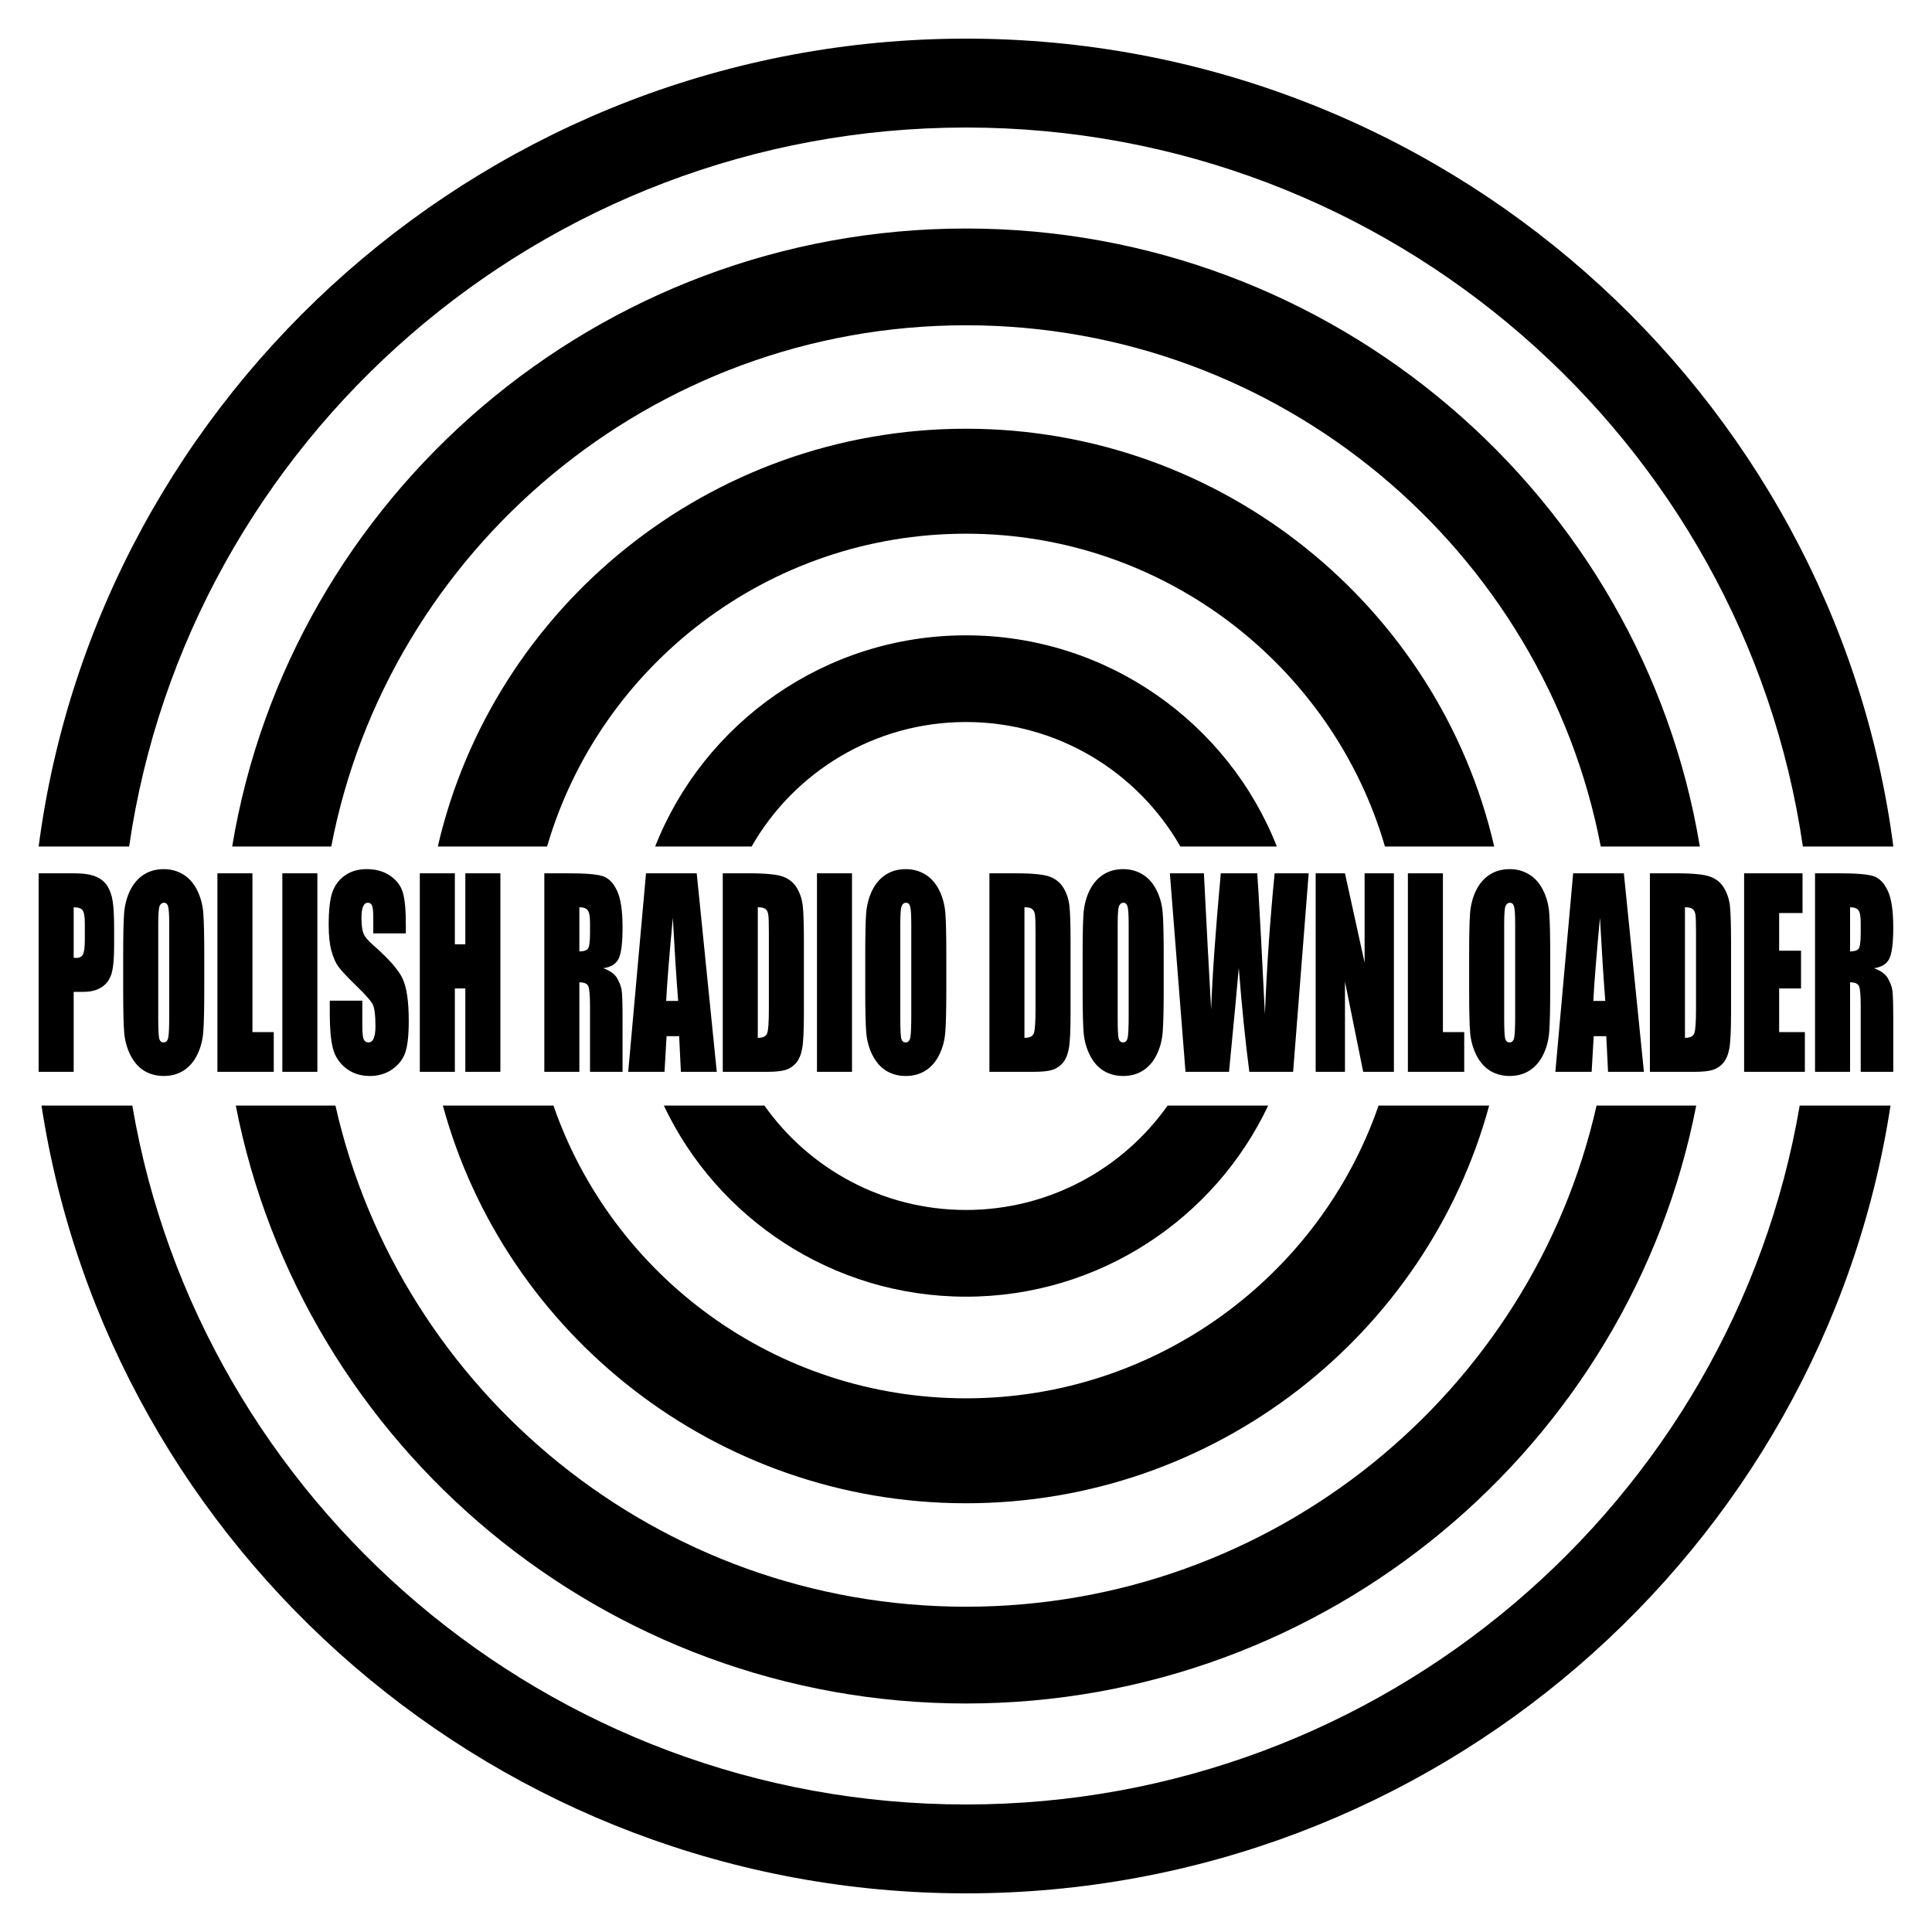 <?xml version="1.0" encoding="UTF-8" standalone="no"?>
<svg
   xmlns:dc="http://purl.org/dc/elements/1.1/"
   xmlns:cc="http://creativecommons.org/ns#"
   xmlns:rdf="http://www.w3.org/1999/02/22-rdf-syntax-ns#"
   xmlns:svg="http://www.w3.org/2000/svg"
   xmlns="http://www.w3.org/2000/svg"
   xmlns:sodipodi="http://sodipodi.sourceforge.net/DTD/sodipodi-0.dtd"
   xmlns:inkscape="http://www.inkscape.org/namespaces/inkscape"
   width="2500"
   height="2500"
   viewBox="0 0 192.756 192.756"
   id="svg2"
   version="1.1"
   inkscape:version="0.91 r13725"
   sodipodi:docname="polish-radio-downloader-black.svg">
  <defs
     id="defs14" />
  <sodipodi:namedview
     pagecolor="#ffffff"
     bordercolor="#666666"
     borderopacity="1"
     objecttolerance="10"
     gridtolerance="10"
     guidetolerance="10"
     inkscape:pageopacity="0"
     inkscape:pageshadow="2"
     inkscape:window-width="1920"
     inkscape:window-height="1027"
     id="namedview12"
     showgrid="false"
     inkscape:zoom="0.26700352"
     inkscape:cx="336.97801"
     inkscape:cy="1491.6244"
     inkscape:window-x="0"
     inkscape:window-y="0"
     inkscape:window-maximized="1"
     inkscape:current-layer="svg2"
     fit-margin-top="50"
     fit-margin-left="50"
     fit-margin-right="50"
     fit-margin-bottom="50" />
  <path
     style="clip-rule:evenodd;fill:#000000;fill-rule:evenodd"
     inkscape:connector-curvature="0"
     id="path8"
     d="m 96.379,188.901 c -46.617,0 -85.435,-34.205 -92.239,-78.6 l 9.06,0 c 6.719,39.488 41.498,69.732 83.178,69.732 41.681,0 76.46,-30.244 83.179,-69.732 l 9.06,0 c -6.805,44.395 -45.621,78.6 -92.24,78.6 z M 3.855,84.459 C 9.784,39.094 49.063,3.855 96.379,3.855 c 47.314,0 86.595,35.238 92.522,80.603 l -9.029,0 C 174.007,43.995 138.76,12.723 96.379,12.723 c -42.382,0 -77.63,31.272 -83.495,71.735 l -9.029,0 z M 96.379,169.958 c -36.069,0 -66.261,-25.749 -72.855,-59.656 l 9.943,0 c 6.437,28.552 32.227,50.001 62.911,50.001 30.685,0 56.474,-21.449 62.911,-50.001 l 9.943,0 c -6.592,33.906 -36.785,59.656 -72.853,59.656 z M 23.164,84.459 C 28.937,49.567 59.604,22.799 96.379,22.799 c 36.774,0 67.442,26.768 73.215,61.66 l -9.886,0 C 154.048,54.913 127.776,32.453 96.379,32.453 c -31.397,0 -57.669,22.46 -63.329,52.005 l -9.886,0 z m 73.215,65.522 c -24.918,0 -45.987,-16.869 -52.194,-39.679 l 11.034,0 c 5.862,16.959 22.114,29.209 41.161,29.209 19.046,0 35.3,-12.25 41.161,-29.209 l 11.034,0 c -6.207,22.811 -27.275,39.679 -52.194,39.679 z M 43.68,84.459 C 49.17,60.638 70.737,42.775 96.38,42.775 c 25.642,0 47.21,17.865 52.699,41.684 l -10.901,0 C 132.94,66.469 116.168,53.247 96.38,53.247 c -19.788,0 -36.56,13.222 -41.798,31.212 l -10.902,0 z m 52.699,44.911 c -13.312,0 -24.838,-7.824 -30.149,-19.069 l 10.035,0 c 4.446,6.292 11.809,10.418 20.114,10.418 8.305,0 15.669,-4.126 20.114,-10.418 l 10.034,0 c -5.31,11.245 -16.836,19.069 -30.148,19.069 z M 65.364,84.459 c 4.837,-12.309 16.926,-21.072 31.014,-21.072 14.089,0 26.178,8.762 31.013,21.072 l -9.627,0 c -4.219,-7.404 -12.23,-12.423 -21.387,-12.423 -9.158,0 -17.169,5.019 -21.388,12.423 l -9.627,0 z" />
  <g
     transform="scale(0.824,1.214)"
     style="font-style:normal;font-variant:normal;font-weight:normal;font-stretch:condensed;font-size:9.172px;line-height:125%;font-family:Impact;-inkscape-font-specification:'Impact Condensed';letter-spacing:0px;word-spacing:0px;fill:#000000;fill-opacity:1;stroke:none;stroke-width:1px;stroke-linecap:butt;stroke-linejoin:miter;stroke-opacity:1"
     id="text3347">
    <path
       d="m 4.678,71.771 4.273,0 q 1.733,0 2.66,0.272 0.937,0.272 1.401,0.786 0.474,0.514 0.635,1.25 0.171,0.726 0.171,2.257 l 0,1.421 q 0,1.562 -0.322,2.277 -0.322,0.715 -1.189,1.098 -0.857,0.383 -2.247,0.383 l -1.139,0 0,6.57 -4.242,0 0,-16.315 z m 4.242,2.791 0,4.152 q 0.181,0.01 0.312,0.01 0.584,0 0.806,-0.282 0.232,-0.292 0.232,-1.199 l 0,-1.34 q 0,-0.836 -0.262,-1.088 -0.262,-0.252 -1.088,-0.252 z"
       style="font-style:normal;font-variant:normal;font-weight:normal;font-stretch:condensed;font-size:20.638px;font-family:Impact;-inkscape-font-specification:'Impact Condensed'"
       id="path4136" />
    <path
       d="m 24.732,81.324 q 0,2.459 -0.121,3.487 -0.111,1.018 -0.726,1.864 -0.605,0.846 -1.643,1.3 -1.038,0.453 -2.419,0.453 -1.31,0 -2.358,-0.423 -1.038,-0.433 -1.673,-1.29 -0.635,-0.857 -0.756,-1.864 -0.121,-1.008 -0.121,-3.527 l 0,-2.791 q 0,-2.459 0.111,-3.477 0.121,-1.028 0.726,-1.874 0.615,-0.846 1.653,-1.3 1.038,-0.453 2.419,-0.453 1.31,0 2.348,0.433 1.048,0.423 1.683,1.28 0.635,0.857 0.756,1.864 0.121,1.008 0.121,3.527 l 0,2.791 z m -4.242,-5.361 q 0,-1.139 -0.131,-1.451 -0.121,-0.322 -0.514,-0.322 -0.333,0 -0.514,0.262 -0.171,0.252 -0.171,1.512 l 0,7.618 q 0,1.421 0.111,1.753 0.121,0.333 0.544,0.333 0.433,0 0.554,-0.383 0.121,-0.383 0.121,-1.824 l 0,-7.497 z"
       style="font-style:normal;font-variant:normal;font-weight:normal;font-stretch:condensed;font-size:20.638px;font-family:Impact;-inkscape-font-specification:'Impact Condensed'"
       id="path4138" />
    <path
       d="m 30.566,71.771 0,13.05 2.58,0 0,3.265 -6.822,0 0,-16.315 4.242,0 z"
       style="font-style:normal;font-variant:normal;font-weight:normal;font-stretch:condensed;font-size:20.638px;font-family:Impact;-inkscape-font-specification:'Impact Condensed'"
       id="path4140" />
    <path
       d="m 38.427,71.771 0,16.315 -4.242,0 0,-16.315 4.242,0 z"
       style="font-style:normal;font-variant:normal;font-weight:normal;font-stretch:condensed;font-size:20.638px;font-family:Impact;-inkscape-font-specification:'Impact Condensed'"
       id="path4142" />
    <path
       d="m 49.138,76.708 -3.94,0 0,-1.209 q 0,-0.846 -0.151,-1.078 -0.151,-0.232 -0.504,-0.232 -0.383,0 -0.584,0.312 -0.191,0.312 -0.191,0.947 0,0.816 0.222,1.229 0.212,0.413 1.199,0.998 2.832,1.683 3.567,2.761 0.736,1.078 0.736,3.477 0,1.743 -0.413,2.57 -0.403,0.826 -1.572,1.391 -1.169,0.554 -2.721,0.554 -1.703,0 -2.912,-0.645 -1.199,-0.645 -1.572,-1.643 -0.373,-0.998 -0.373,-2.832 l 0,-1.068 3.94,0 0,1.985 q 0,0.917 0.161,1.179 0.171,0.262 0.595,0.262 0.423,0 0.625,-0.333 0.212,-0.333 0.212,-0.988 0,-1.441 -0.393,-1.884 -0.403,-0.443 -1.985,-1.481 -1.582,-1.048 -2.096,-1.522 -0.514,-0.474 -0.857,-1.31 -0.333,-0.836 -0.333,-2.136 0,-1.874 0.474,-2.741 0.484,-0.867 1.552,-1.35 1.068,-0.494 2.58,-0.494 1.653,0 2.812,0.534 1.169,0.534 1.542,1.35 0.383,0.806 0.383,2.751 l 0,0.645 z"
       style="font-style:normal;font-variant:normal;font-weight:normal;font-stretch:condensed;font-size:20.638px;font-family:Impact;-inkscape-font-specification:'Impact Condensed'"
       id="path4144" />
    <path
       d="m 60.586,71.771 0,16.315 -4.242,0 0,-6.852 -1.27,0 0,6.852 -4.242,0 0,-16.315 4.242,0 0,5.835 1.27,0 0,-5.835 4.242,0 z"
       style="font-style:normal;font-variant:normal;font-weight:normal;font-stretch:condensed;font-size:20.638px;font-family:Impact;-inkscape-font-specification:'Impact Condensed'"
       id="path4146" />
    <path
       d="m 65.907,71.771 3.003,0 q 3.003,0 4.061,0.232 1.068,0.232 1.733,1.189 0.675,0.947 0.675,3.033 0,1.905 -0.474,2.56 -0.474,0.655 -1.864,0.786 1.26,0.312 1.693,0.836 0.433,0.524 0.534,0.967 0.111,0.433 0.111,2.408 l 0,4.303 -3.94,0 0,-5.421 q 0,-1.31 -0.212,-1.622 -0.202,-0.312 -1.078,-0.312 l 0,7.356 -4.242,0 0,-16.315 z m 4.242,2.791 0,3.628 q 0.715,0 0.998,-0.191 0.292,-0.202 0.292,-1.28 l 0,-0.897 q 0,-0.776 -0.282,-1.018 -0.272,-0.242 -1.008,-0.242 z"
       style="font-style:normal;font-variant:normal;font-weight:normal;font-stretch:condensed;font-size:20.638px;font-family:Impact;-inkscape-font-specification:'Impact Condensed'"
       id="path4148" />
    <path
       d="m 84.358,71.771 2.429,16.315 -4.343,0 -0.212,-2.932 -1.522,0 -0.252,2.932 -4.394,0 2.156,-16.315 6.137,0 z M 82.111,82.261 q -0.322,-2.771 -0.645,-6.842 -0.645,4.676 -0.806,6.842 l 1.451,0 z"
       style="font-style:normal;font-variant:normal;font-weight:normal;font-stretch:condensed;font-size:20.638px;font-family:Impact;-inkscape-font-specification:'Impact Condensed'"
       id="path4150" />
    <path
       d="m 87.512,71.771 3.174,0 q 3.074,0 4.152,0.282 1.088,0.282 1.653,0.927 0.564,0.645 0.705,1.441 0.141,0.786 0.141,3.104 l 0,5.714 q 0,2.197 -0.212,2.943 -0.202,0.736 -0.715,1.159 -0.514,0.413 -1.27,0.584 -0.756,0.161 -2.277,0.161 l -5.351,0 0,-16.315 z m 4.242,2.791 0,10.732 q 0.917,0 1.129,-0.363 0.212,-0.373 0.212,-2.005 l 0,-6.338 q 0,-1.108 -0.071,-1.421 -0.071,-0.312 -0.322,-0.453 -0.252,-0.151 -0.947,-0.151 z"
       style="font-style:normal;font-variant:normal;font-weight:normal;font-stretch:condensed;font-size:20.638px;font-family:Impact;-inkscape-font-specification:'Impact Condensed'"
       id="path4152" />
    <path
       d="m 103.162,71.771 0,16.315 -4.242,0 0,-16.315 4.242,0 z"
       style="font-style:normal;font-variant:normal;font-weight:normal;font-stretch:condensed;font-size:20.638px;font-family:Impact;-inkscape-font-specification:'Impact Condensed'"
       id="path4154" />
    <path
       d="m 114.579,81.324 q 0,2.459 -0.121,3.487 -0.111,1.018 -0.726,1.864 -0.605,0.846 -1.643,1.3 -1.038,0.453 -2.418,0.453 -1.31,0 -2.358,-0.423 -1.038,-0.433 -1.673,-1.29 -0.635,-0.857 -0.756,-1.864 -0.121,-1.008 -0.121,-3.527 l 0,-2.791 q 0,-2.459 0.111,-3.477 0.121,-1.028 0.726,-1.874 0.615,-0.846 1.653,-1.3 1.038,-0.453 2.419,-0.453 1.31,0 2.348,0.433 1.048,0.423 1.683,1.28 0.635,0.857 0.756,1.864 0.121,1.008 0.121,3.527 l 0,2.791 z m -4.242,-5.361 q 0,-1.139 -0.131,-1.451 -0.121,-0.322 -0.514,-0.322 -0.333,0 -0.514,0.262 -0.171,0.252 -0.171,1.512 l 0,7.618 q 0,1.421 0.111,1.753 0.121,0.333 0.544,0.333 0.433,0 0.554,-0.383 0.121,-0.383 0.121,-1.824 l 0,-7.497 z"
       style="font-style:normal;font-variant:normal;font-weight:normal;font-stretch:condensed;font-size:20.638px;font-family:Impact;-inkscape-font-specification:'Impact Condensed'"
       id="path4156" />
    <path
       d="m 119.799,71.771 3.174,0 q 3.074,0 4.152,0.282 1.088,0.282 1.653,0.927 0.564,0.645 0.705,1.441 0.141,0.786 0.141,3.104 l 0,5.714 q 0,2.197 -0.212,2.943 -0.202,0.736 -0.715,1.159 -0.514,0.413 -1.27,0.584 -0.756,0.161 -2.277,0.161 l -5.351,0 0,-16.315 z m 4.242,2.791 0,10.732 q 0.917,0 1.129,-0.363 0.212,-0.373 0.212,-2.005 l 0,-6.338 q 0,-1.108 -0.07,-1.421 -0.07,-0.312 -0.322,-0.453 -0.252,-0.151 -0.947,-0.151 z"
       style="font-style:normal;font-variant:normal;font-weight:normal;font-stretch:condensed;font-size:20.638px;font-family:Impact;-inkscape-font-specification:'Impact Condensed'"
       id="path4158" />
    <path
       d="m 140.901,81.324 q 0,2.459 -0.121,3.487 -0.111,1.018 -0.726,1.864 -0.605,0.846 -1.643,1.3 -1.038,0.453 -2.419,0.453 -1.31,0 -2.358,-0.423 -1.038,-0.433 -1.673,-1.29 -0.635,-0.857 -0.756,-1.864 -0.121,-1.008 -0.121,-3.527 l 0,-2.791 q 0,-2.459 0.111,-3.477 0.121,-1.028 0.726,-1.874 0.615,-0.846 1.653,-1.3 1.038,-0.453 2.418,-0.453 1.31,0 2.348,0.433 1.048,0.423 1.683,1.28 0.635,0.857 0.756,1.864 0.121,1.008 0.121,3.527 l 0,2.791 z m -4.242,-5.361 q 0,-1.139 -0.131,-1.451 -0.121,-0.322 -0.514,-0.322 -0.333,0 -0.514,0.262 -0.171,0.252 -0.171,1.512 l 0,7.618 q 0,1.421 0.111,1.753 0.121,0.333 0.544,0.333 0.433,0 0.554,-0.383 0.121,-0.383 0.121,-1.824 l 0,-7.497 z"
       style="font-style:normal;font-variant:normal;font-weight:normal;font-stretch:condensed;font-size:20.638px;font-family:Impact;-inkscape-font-specification:'Impact Condensed'"
       id="path4160" />
    <path
       d="m 158.455,71.771 -1.884,16.315 -5.301,0 q -0.726,-3.759 -1.28,-8.545 -0.252,2.046 -1.179,8.545 l -5.27,0 -1.894,-16.315 4.122,0 0.433,5.694 0.443,5.492 q 0.232,-4.263 1.169,-11.186 l 4.414,0 q 0.091,0.715 0.464,5.381 l 0.464,6.197 q 0.353,-5.915 1.179,-11.579 l 4.122,0 z"
       style="font-style:normal;font-variant:normal;font-weight:normal;font-stretch:condensed;font-size:20.638px;font-family:Impact;-inkscape-font-specification:'Impact Condensed'"
       id="path4162" />
    <path
       d="m 168.774,71.771 0,16.315 -3.718,0 -2.207,-7.417 0,7.417 -3.547,0 0,-16.315 3.547,0 2.378,7.346 0,-7.346 3.547,0 z"
       style="font-style:normal;font-variant:normal;font-weight:normal;font-stretch:condensed;font-size:20.638px;font-family:Impact;-inkscape-font-specification:'Impact Condensed'"
       id="path4164" />
    <path
       d="m 174.709,71.771 0,13.05 2.58,0 0,3.265 -6.822,0 0,-16.315 4.242,0 z"
       style="font-style:normal;font-variant:normal;font-weight:normal;font-stretch:condensed;font-size:20.638px;font-family:Impact;-inkscape-font-specification:'Impact Condensed'"
       id="path4166" />
    <path
       d="m 187.699,81.324 q 0,2.459 -0.121,3.487 -0.111,1.018 -0.726,1.864 -0.605,0.846 -1.643,1.3 -1.038,0.453 -2.418,0.453 -1.31,0 -2.358,-0.423 -1.038,-0.433 -1.673,-1.29 -0.635,-0.857 -0.756,-1.864 -0.121,-1.008 -0.121,-3.527 l 0,-2.791 q 0,-2.459 0.111,-3.477 0.121,-1.028 0.726,-1.874 0.615,-0.846 1.653,-1.3 1.038,-0.453 2.419,-0.453 1.31,0 2.348,0.433 1.048,0.423 1.683,1.28 0.635,0.857 0.756,1.864 0.121,1.008 0.121,3.527 l 0,2.791 z m -4.242,-5.361 q 0,-1.139 -0.131,-1.451 -0.121,-0.322 -0.514,-0.322 -0.333,0 -0.514,0.262 -0.171,0.252 -0.171,1.512 l 0,7.618 q 0,1.421 0.111,1.753 0.121,0.333 0.544,0.333 0.433,0 0.554,-0.383 0.121,-0.383 0.121,-1.824 l 0,-7.497 z"
       style="font-style:normal;font-variant:normal;font-weight:normal;font-stretch:condensed;font-size:20.638px;font-family:Impact;-inkscape-font-specification:'Impact Condensed'"
       id="path4168" />
    <path
       d="m 196.617,71.771 2.429,16.315 -4.343,0 -0.212,-2.932 -1.522,0 -0.252,2.932 -4.394,0 2.156,-16.315 6.137,0 z m -2.247,10.49 q -0.322,-2.771 -0.645,-6.842 -0.645,4.676 -0.806,6.842 l 1.451,0 z"
       style="font-style:normal;font-variant:normal;font-weight:normal;font-stretch:condensed;font-size:20.638px;font-family:Impact;-inkscape-font-specification:'Impact Condensed'"
       id="path4170" />
    <path
       d="m 199.771,71.771 3.174,0 q 3.074,0 4.152,0.282 1.088,0.282 1.653,0.927 0.564,0.645 0.705,1.441 0.141,0.786 0.141,3.104 l 0,5.714 q 0,2.197 -0.212,2.943 -0.202,0.736 -0.715,1.159 -0.514,0.413 -1.27,0.584 -0.756,0.161 -2.277,0.161 l -5.351,0 0,-16.315 z m 4.242,2.791 0,10.732 q 0.917,0 1.129,-0.363 0.212,-0.373 0.212,-2.005 l 0,-6.338 q 0,-1.108 -0.07,-1.421 -0.07,-0.312 -0.322,-0.453 -0.252,-0.151 -0.947,-0.151 z"
       style="font-style:normal;font-variant:normal;font-weight:normal;font-stretch:condensed;font-size:20.638px;font-family:Impact;-inkscape-font-specification:'Impact Condensed'"
       id="path4172" />
    <path
       d="m 211.178,71.771 7.074,0 0,3.265 -2.832,0 0,3.094 2.65,0 0,3.104 -2.65,0 0,3.587 3.114,0 0,3.265 -7.356,0 0,-16.315 z"
       style="font-style:normal;font-variant:normal;font-weight:normal;font-stretch:condensed;font-size:20.638px;font-family:Impact;-inkscape-font-specification:'Impact Condensed'"
       id="path4174" />
    <path
       d="m 219.764,71.771 3.003,0 q 3.003,0 4.061,0.232 1.068,0.232 1.733,1.189 0.675,0.947 0.675,3.033 0,1.905 -0.474,2.56 -0.474,0.655 -1.864,0.786 1.26,0.312 1.693,0.836 0.433,0.524 0.534,0.967 0.111,0.433 0.111,2.408 l 0,4.303 -3.94,0 0,-5.421 q 0,-1.31 -0.212,-1.622 -0.202,-0.312 -1.078,-0.312 l 0,7.356 -4.242,0 0,-16.315 z m 4.242,2.791 0,3.628 q 0.715,0 0.998,-0.191 0.292,-0.202 0.292,-1.28 l 0,-0.897 q 0,-0.776 -0.282,-1.018 -0.272,-0.242 -1.008,-0.242 z"
       style="font-style:normal;font-variant:normal;font-weight:normal;font-stretch:condensed;font-size:20.638px;font-family:Impact;-inkscape-font-specification:'Impact Condensed'"
       id="path4176" />
  </g>
</svg>
